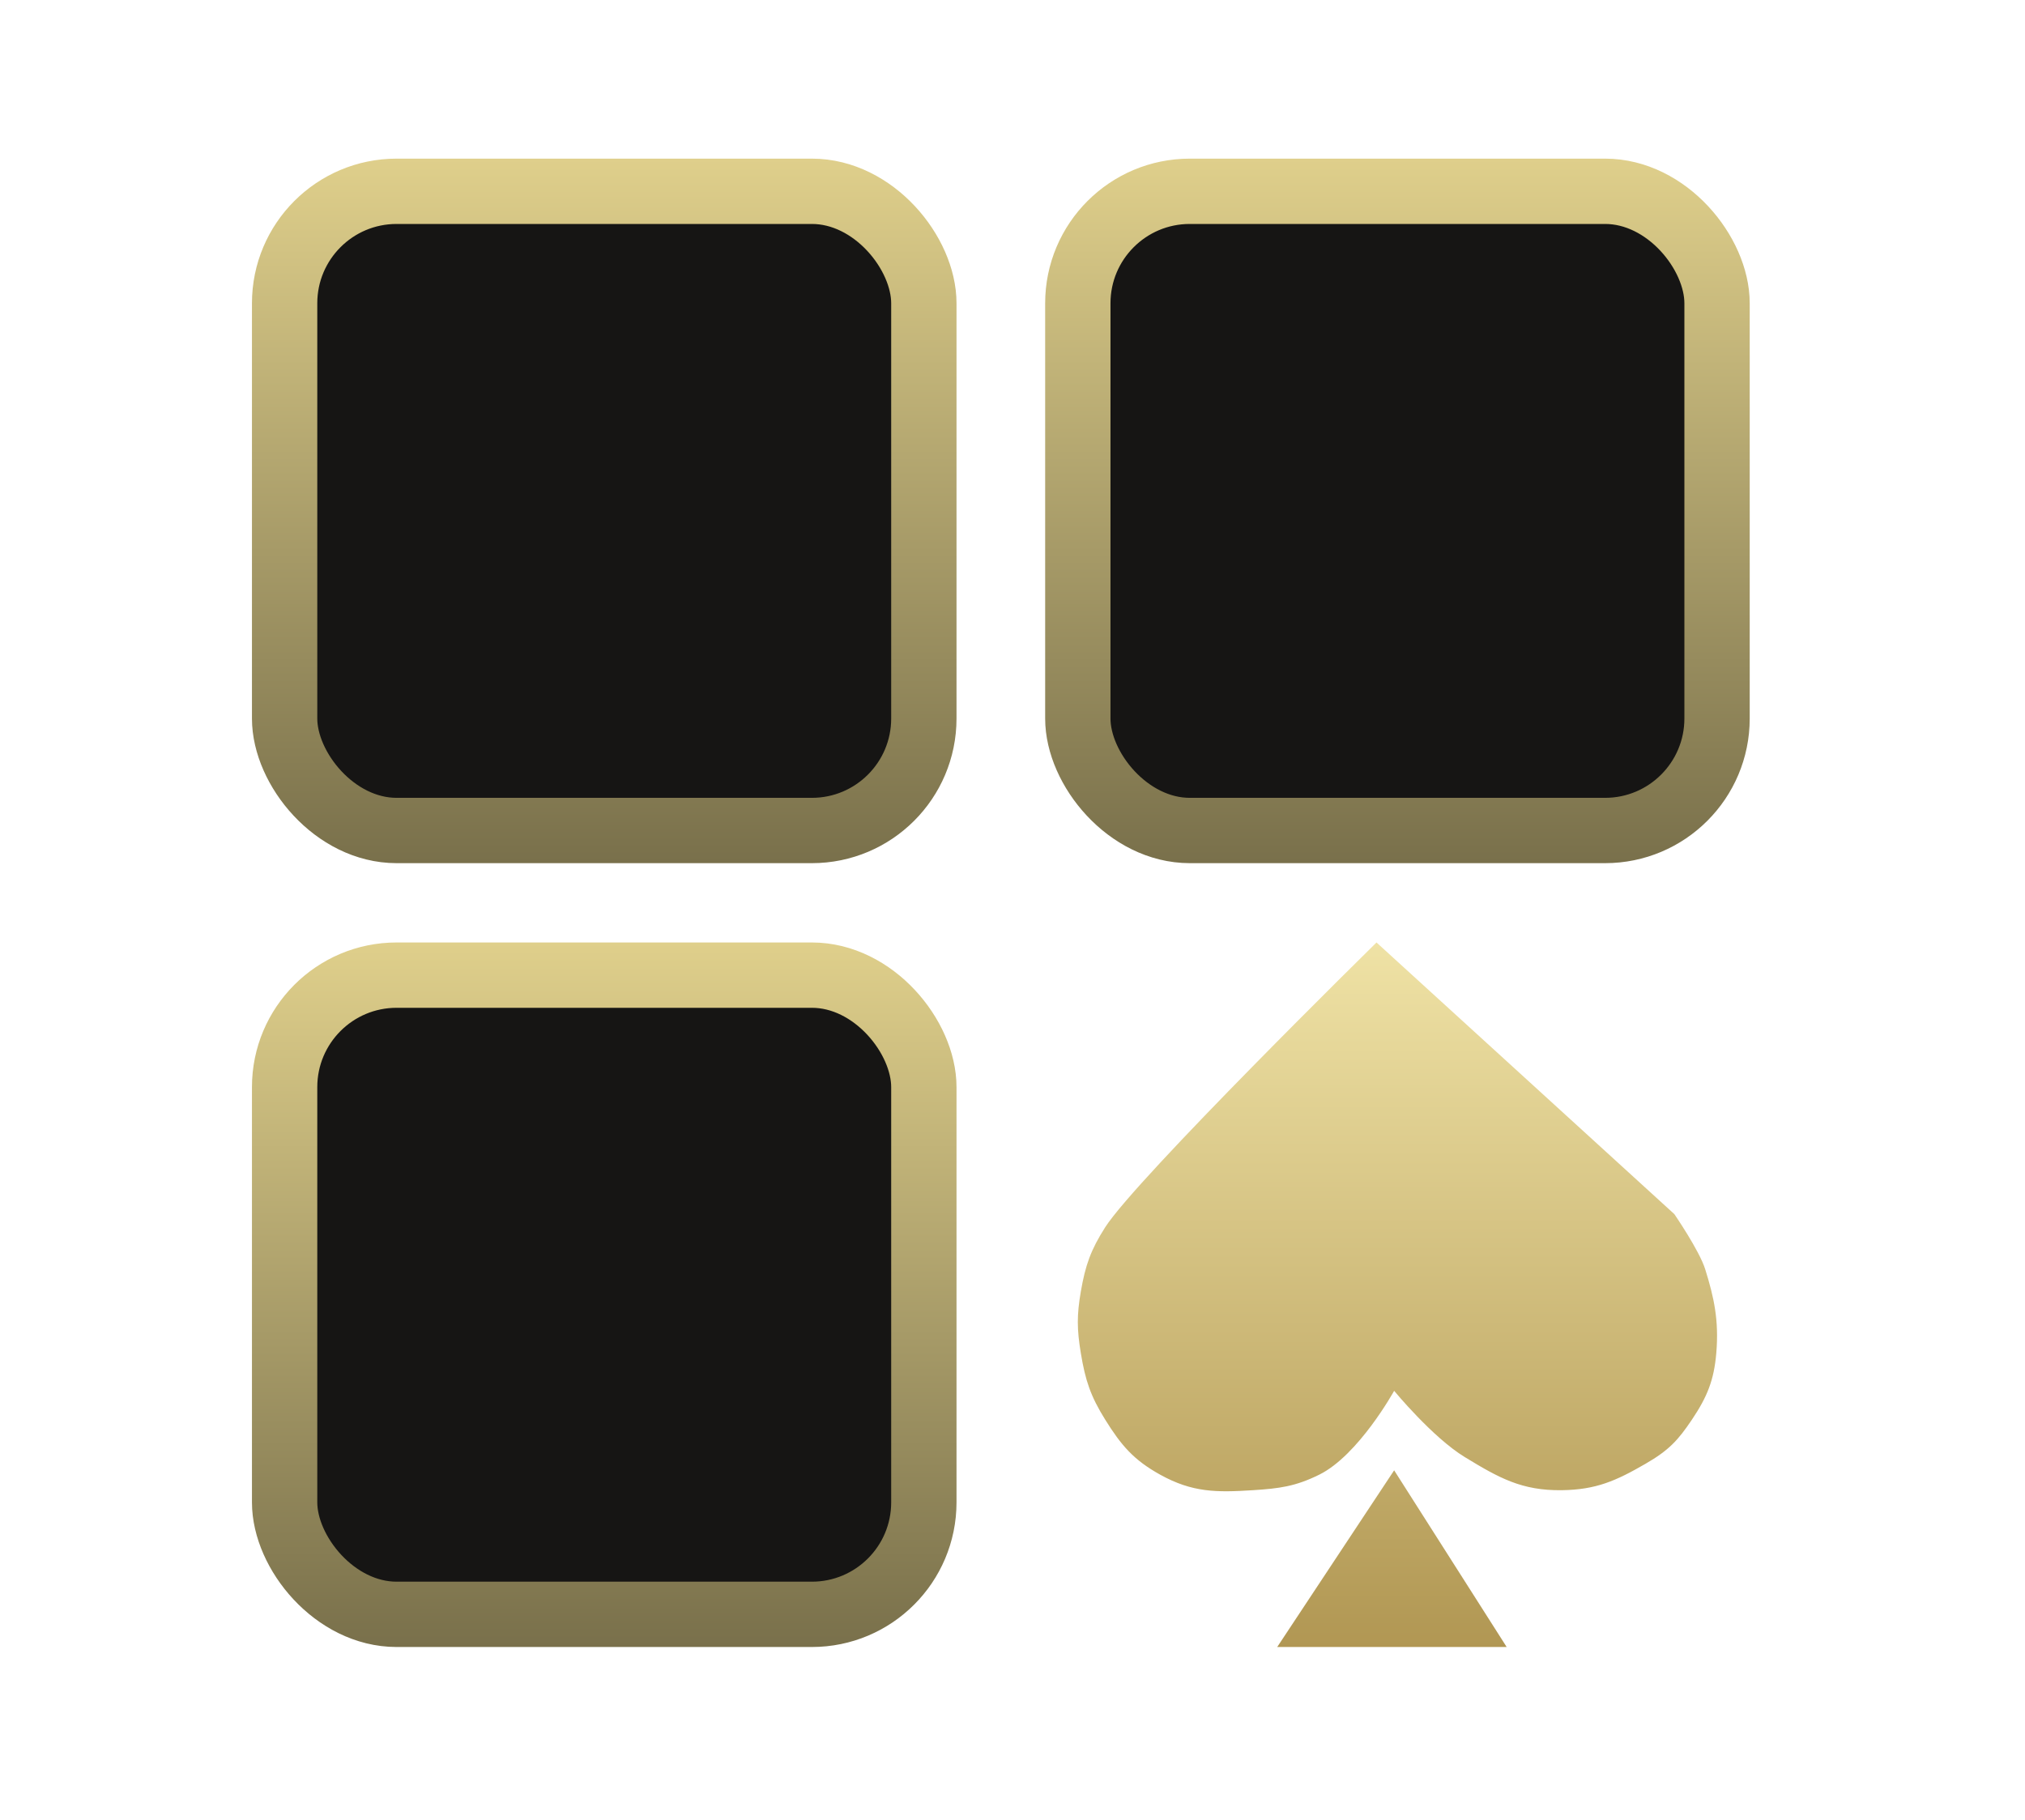 <svg width="434" height="390" viewBox="0 0 434 390" fill="none" xmlns="http://www.w3.org/2000/svg">
<rect x="61" y="41" width="137" height="137" rx="24" fill="#161514" stroke="url(#paint0_linear_159_148)" stroke-width="14"/>
<rect x="231" y="41" width="137" height="137" rx="24" fill="#161514" stroke="url(#paint1_linear_159_148)" stroke-width="14"/>
<rect x="61" y="209" width="137" height="137" rx="24" fill="#161514" stroke="url(#paint2_linear_159_148)" stroke-width="14"/>
<path d="M358.849 260.223L295.012 202C295.012 202 243.47 252.649 236.85 263.063C233.775 267.9 232.628 271.141 231.648 276.79C230.764 281.89 230.804 284.937 231.648 290.044C232.612 295.871 233.729 299.231 236.85 304.245C240.303 309.791 242.957 312.917 248.671 316.078C255.553 319.886 260.685 319.896 268.532 319.392C274.209 319.027 277.614 318.593 282.718 316.078C291.166 311.917 298.795 298.091 298.795 298.091C298.795 298.091 307.009 308.073 313.927 312.292C321.258 316.762 326.149 319.511 334.733 319.392C342.091 319.289 346.331 317.398 352.702 313.712C357.696 310.821 359.644 308.693 362.632 304.245C365.924 299.343 367.343 295.762 367.833 290.044C368.439 282.985 367.336 278.057 365.469 272.056C364.216 268.028 358.849 260.223 358.849 260.223Z" fill="url(#paint3_linear_159_148)"/>
<path d="M273.733 353L298.795 315.132L322.911 353H273.733Z" fill="url(#paint4_linear_159_148)"/>
<defs>
<linearGradient id="paint0_linear_159_148" x1="129.5" y1="34" x2="129.5" y2="185" gradientUnits="userSpaceOnUse">
<stop stop-color="#DFCF8B"/>
<stop offset="1" stop-color="#79704B"/>
</linearGradient>
<linearGradient id="paint1_linear_159_148" x1="299.5" y1="34" x2="299.5" y2="185" gradientUnits="userSpaceOnUse">
<stop stop-color="#DFCF8B"/>
<stop offset="1" stop-color="#79704B"/>
</linearGradient>
<linearGradient id="paint2_linear_159_148" x1="129.5" y1="202" x2="129.5" y2="353" gradientUnits="userSpaceOnUse">
<stop stop-color="#DFCF8B"/>
<stop offset="1" stop-color="#79704B"/>
</linearGradient>
<linearGradient id="paint3_linear_159_148" x1="299.5" y1="202" x2="299.5" y2="353" gradientUnits="userSpaceOnUse">
<stop stop-color="#EFE2A5"/>
<stop offset="1" stop-color="#B19753"/>
</linearGradient>
<linearGradient id="paint4_linear_159_148" x1="299.5" y1="202" x2="299.5" y2="353" gradientUnits="userSpaceOnUse">
<stop stop-color="#EFE2A5"/>
<stop offset="1" stop-color="#B19753"/>
</linearGradient>
</defs>
</svg>
